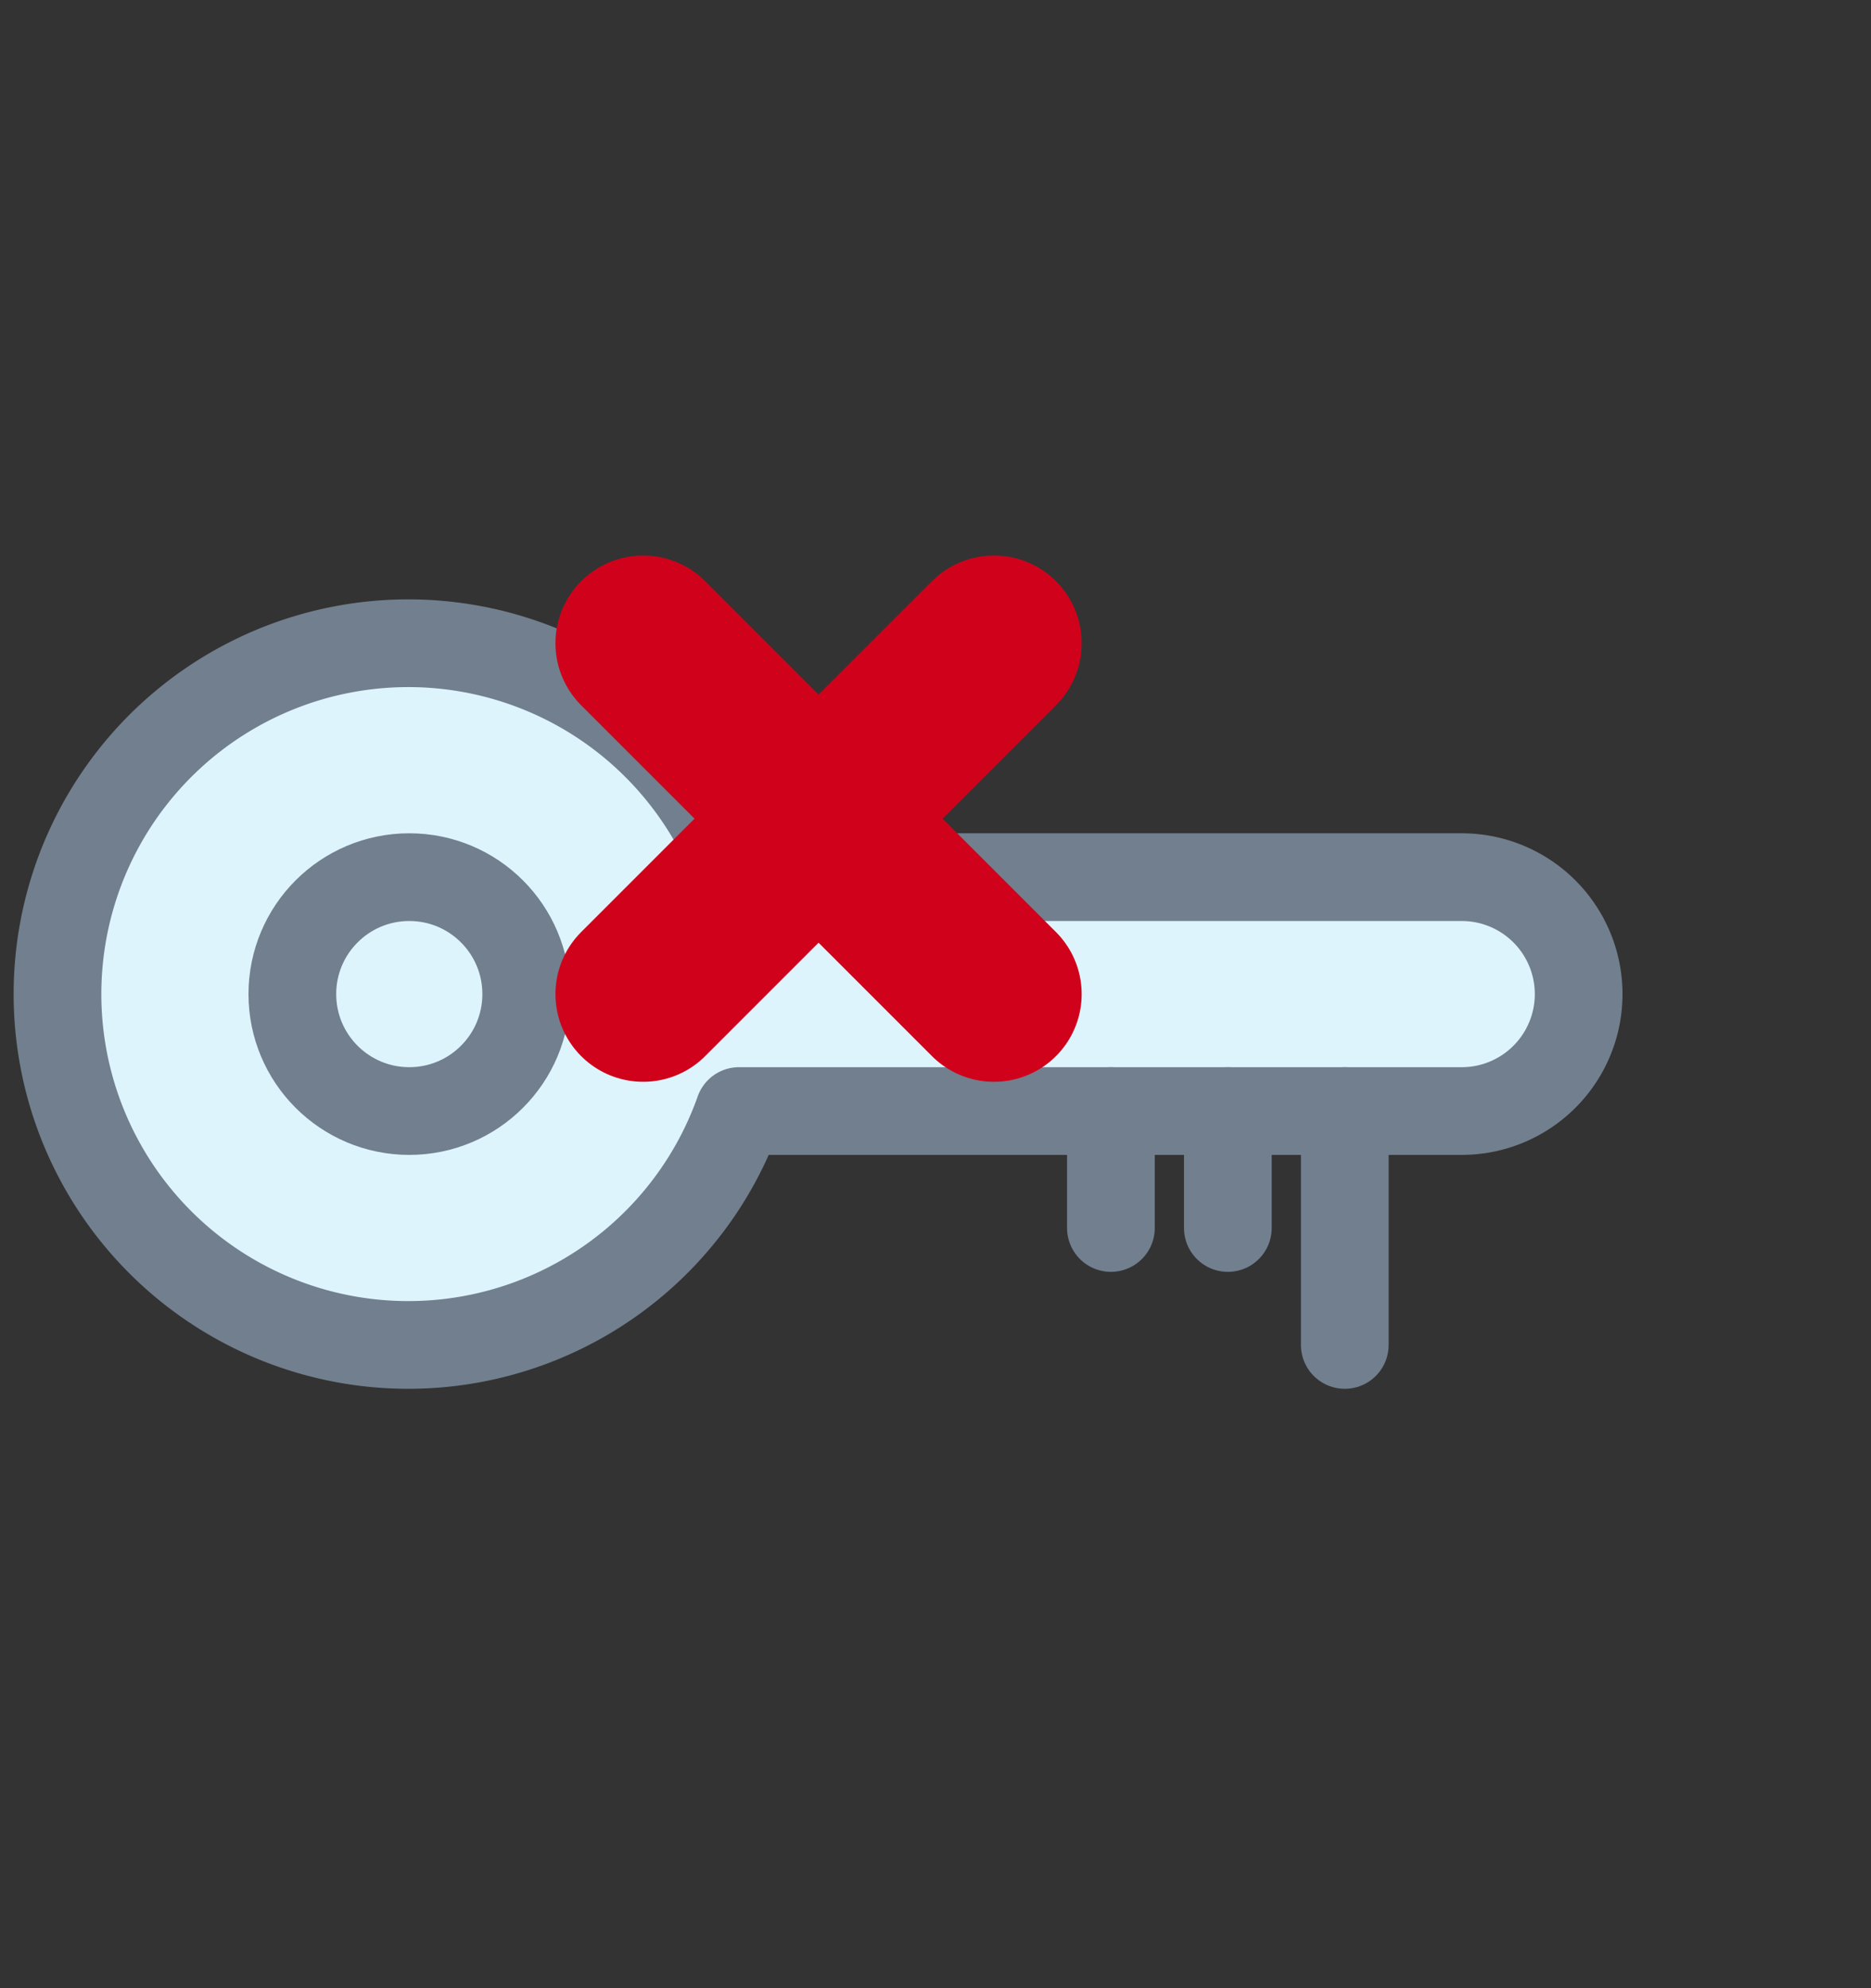 <svg id="Layer_1" data-name="Layer 1" xmlns="http://www.w3.org/2000/svg" viewBox="0 0 16 17"><rect x="0" y="0" width="16" height="17" fill="#333333" stroke="none"/><defs><style>.cls-1{fill:#def4fd;}.cls-1,.cls-2{stroke:#717f8e;stroke-width:0.75px;}.cls-1,.cls-2,.cls-3{stroke-linecap:round;stroke-linejoin:round;}.cls-2,.cls-3{fill:none;}.cls-3{stroke:#d0021b;stroke-width:1.5px;}</style></defs><title>foreign_key_no_validate</title><path class="cls-1" d="M12.5,7.5H6.32a3,3,0,1,0,0,2H12.5a1,1,0,0,0,0-2Z"/><line class="cls-2" x1="10.5" y1="9.5" x2="10.5" y2="10.5"/><line class="cls-2" x1="9.5" y1="9.5" x2="9.5" y2="10.5"/><line class="cls-2" x1="11.5" y1="9.5" x2="11.5" y2="11.5"/><circle class="cls-2" cx="3.5" cy="8.5" r="1"/><line class="cls-3" x1="8.5" y1="5.5" x2="5.5" y2="8.5"/><line class="cls-3" x1="8.5" y1="8.5" x2="5.5" y2="5.5"/></svg>